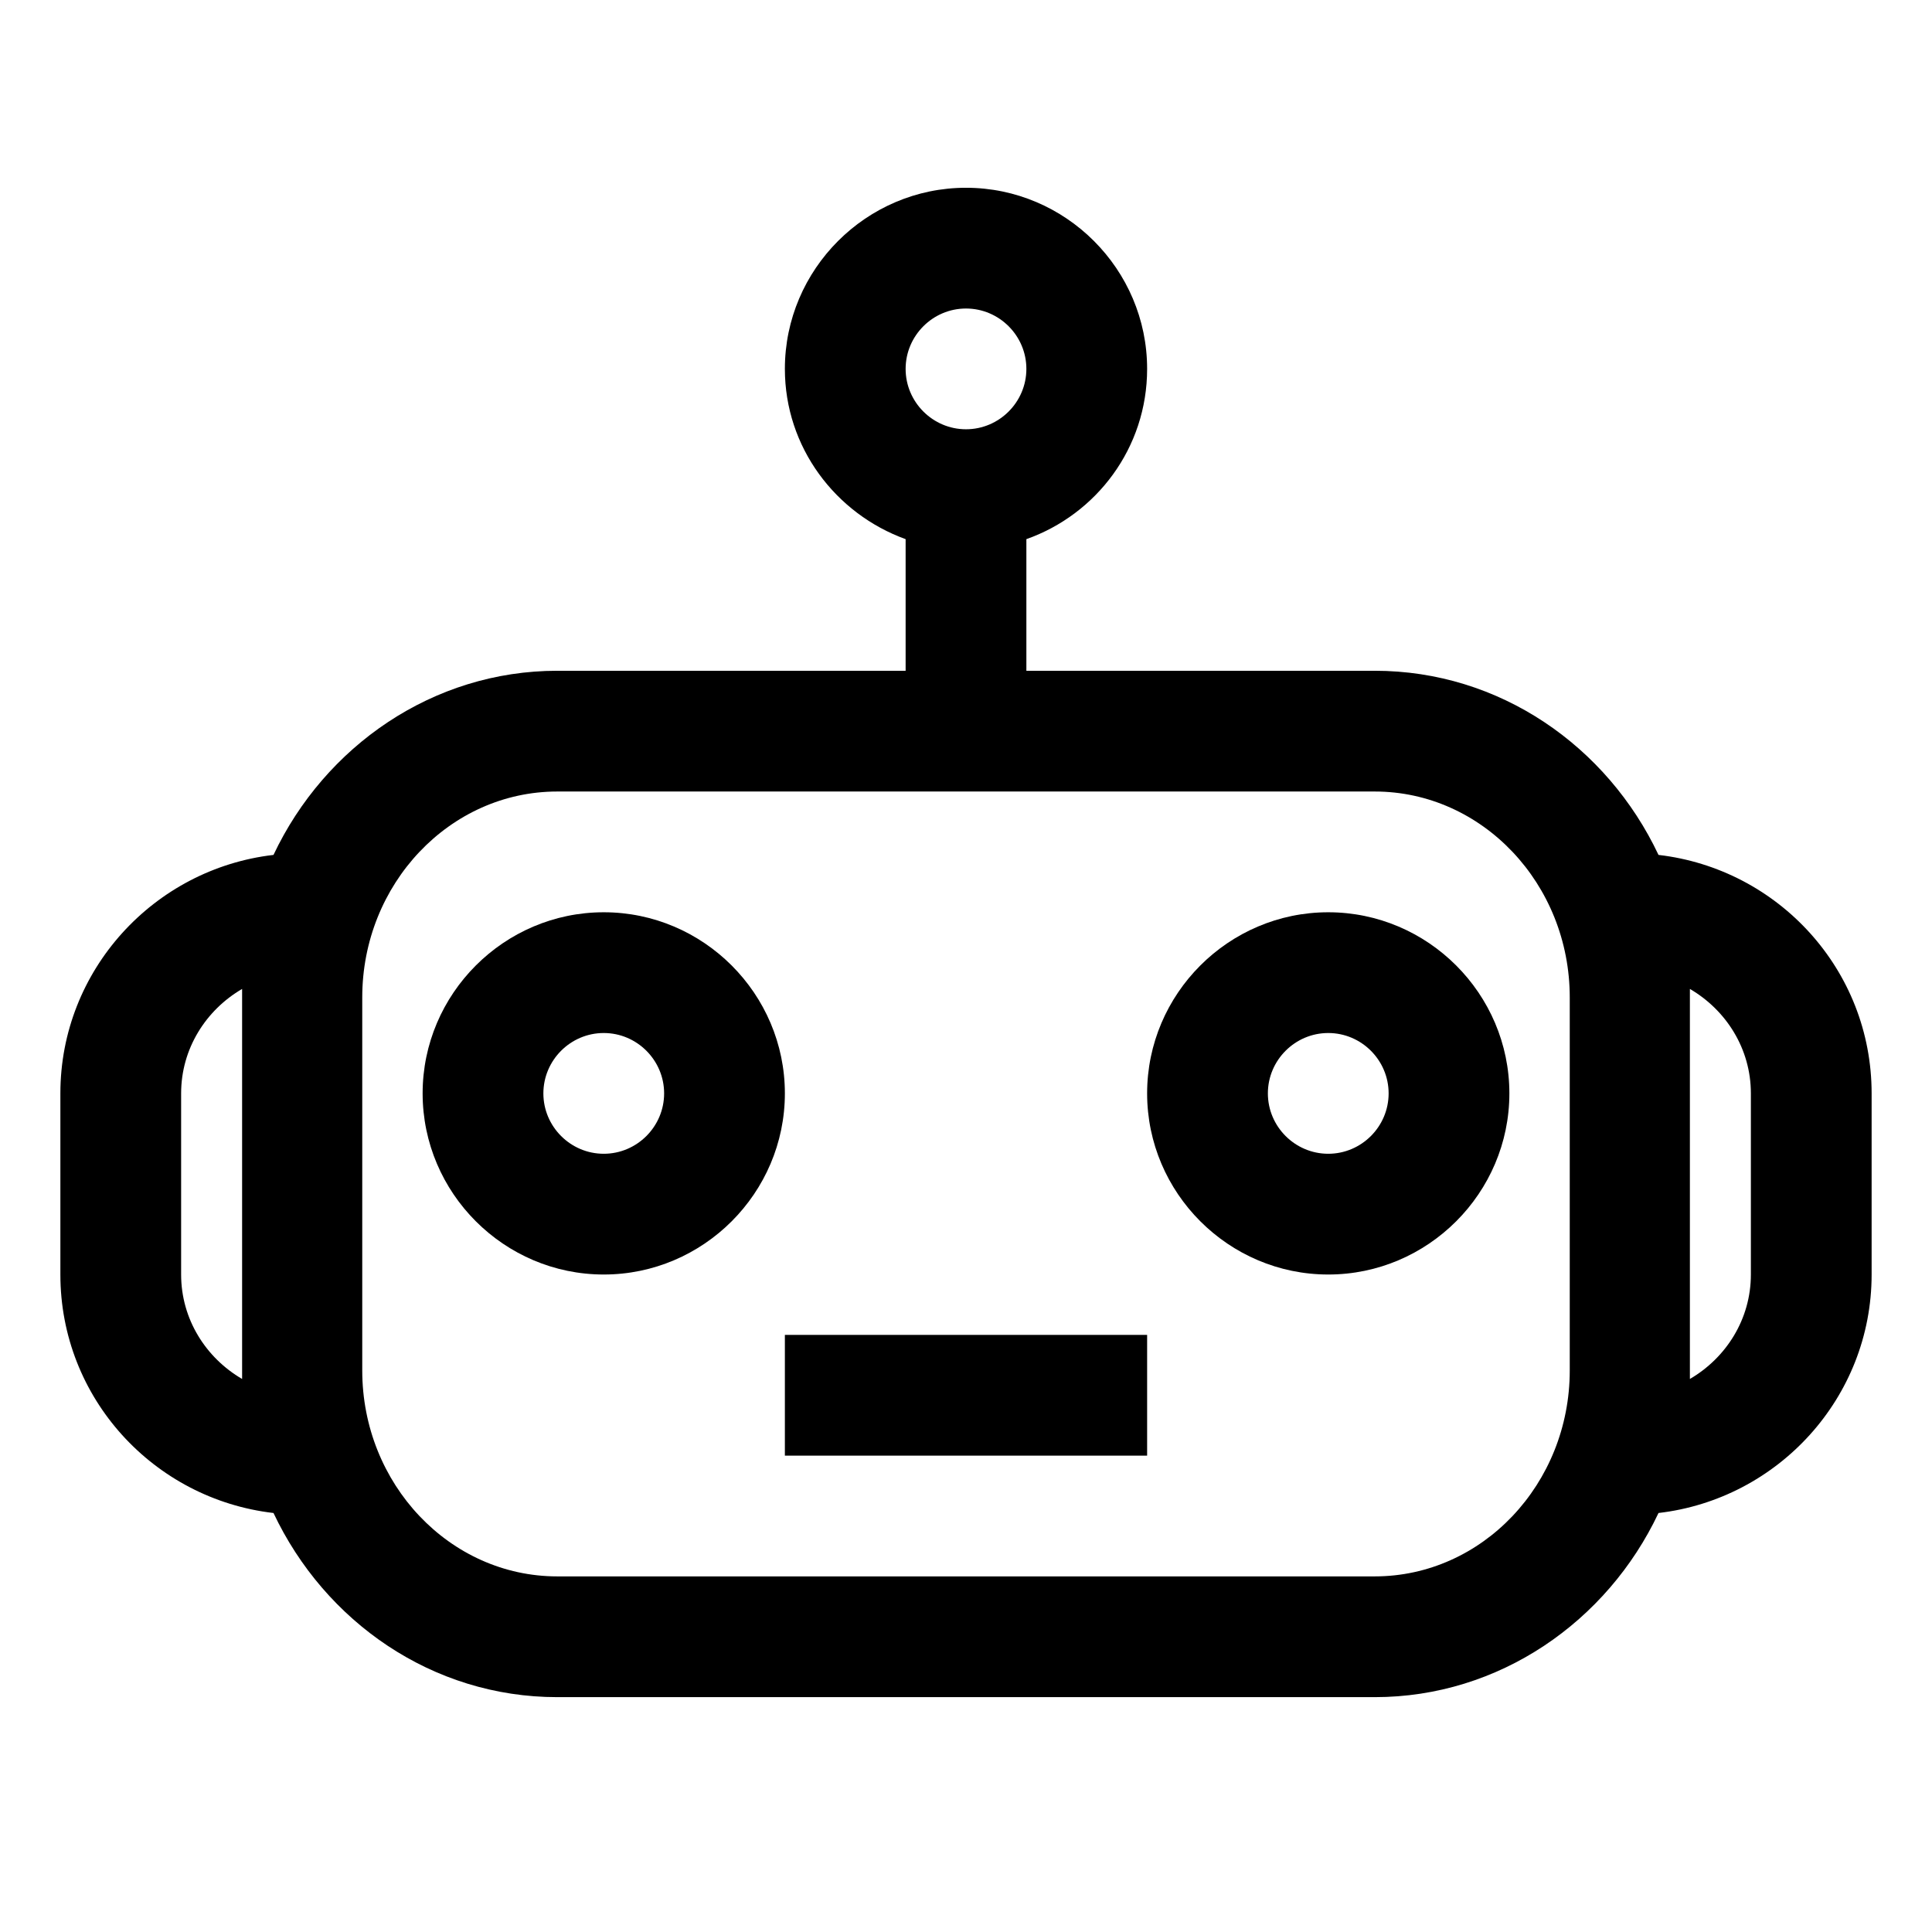<svg width="32" height="32" viewBox="0 0 32 32" fill="none" xmlns="http://www.w3.org/2000/svg">
<path fill-rule="evenodd" clip-rule="evenodd" d="M7 18.11C7 16.46 8.35 15.11 10 15.11C11.65 15.11 13 16.46 13 18.11C13 19.76 11.65 21.11 10 21.11C8.35 21.11 7 19.76 7 18.11ZM9 18.11C9 18.66 9.45 19.11 10 19.11C10.55 19.11 11 18.66 11 18.11C11 17.56 10.55 17.11 10 17.11C9.45 17.11 9 17.56 9 18.11Z" fill="black"/>
<path fill-rule="evenodd" clip-rule="evenodd" d="M19 18.11C19 16.46 20.35 15.11 22 15.11C23.65 15.11 25 16.46 25 18.11C25 19.76 23.65 21.11 22 21.11C20.35 21.11 19 19.76 19 18.11ZM21 18.11C21 18.66 21.45 19.11 22 19.11C22.55 19.11 23 18.66 23 18.11C23 17.56 22.55 17.11 22 17.11C21.45 17.11 21 17.56 21 18.11Z" fill="black"/>
<path d="M19 22.11H13V24.11H19V22.11Z" fill="black"/>
<path fill-rule="evenodd" clip-rule="evenodd" d="M22.77 11.11C24.84 11.11 26.62 12.36 27.47 14.16C29.45 14.39 31 16.06 31 18.11V21.11C31 23.15 29.45 24.83 27.47 25.06C26.62 26.86 24.83 28.11 22.77 28.11H9.23C7.16 28.11 5.38 26.86 4.53 25.06C2.55 24.83 1 23.16 1 21.11V18.11C1 16.07 2.55 14.39 4.53 14.16C5.38 12.36 7.17 11.11 9.23 11.11H15V8.93C13.84 8.51 13 7.41 13 6.11C13 4.46 14.35 3.11 16 3.11C17.65 3.11 19 4.46 19 6.11C19 7.42 18.16 8.52 17 8.93V11.11H22.77ZM17 6.11C17 5.56 16.55 5.11 16 5.11C15.45 5.11 15 5.56 15 6.11C15 6.66 15.45 7.11 16 7.11C16.55 7.11 17 6.66 17 6.11ZM3 18.11V21.11C3 21.85 3.41 22.49 4.01 22.84V16.38C3.41 16.73 3 17.37 3 18.11ZM22.77 26.11C24.55 26.11 26 24.58 26 22.7V16.52C26 14.64 24.55 13.11 22.77 13.11H9.23C7.45 13.11 6 14.64 6 16.52V22.7C6 24.58 7.45 26.11 9.23 26.11H22.77ZM27.99 22.84C28.59 22.49 29 21.85 29 21.11V18.11C29 17.37 28.59 16.73 27.99 16.38V22.84Z" fill="black"/>
</svg>

